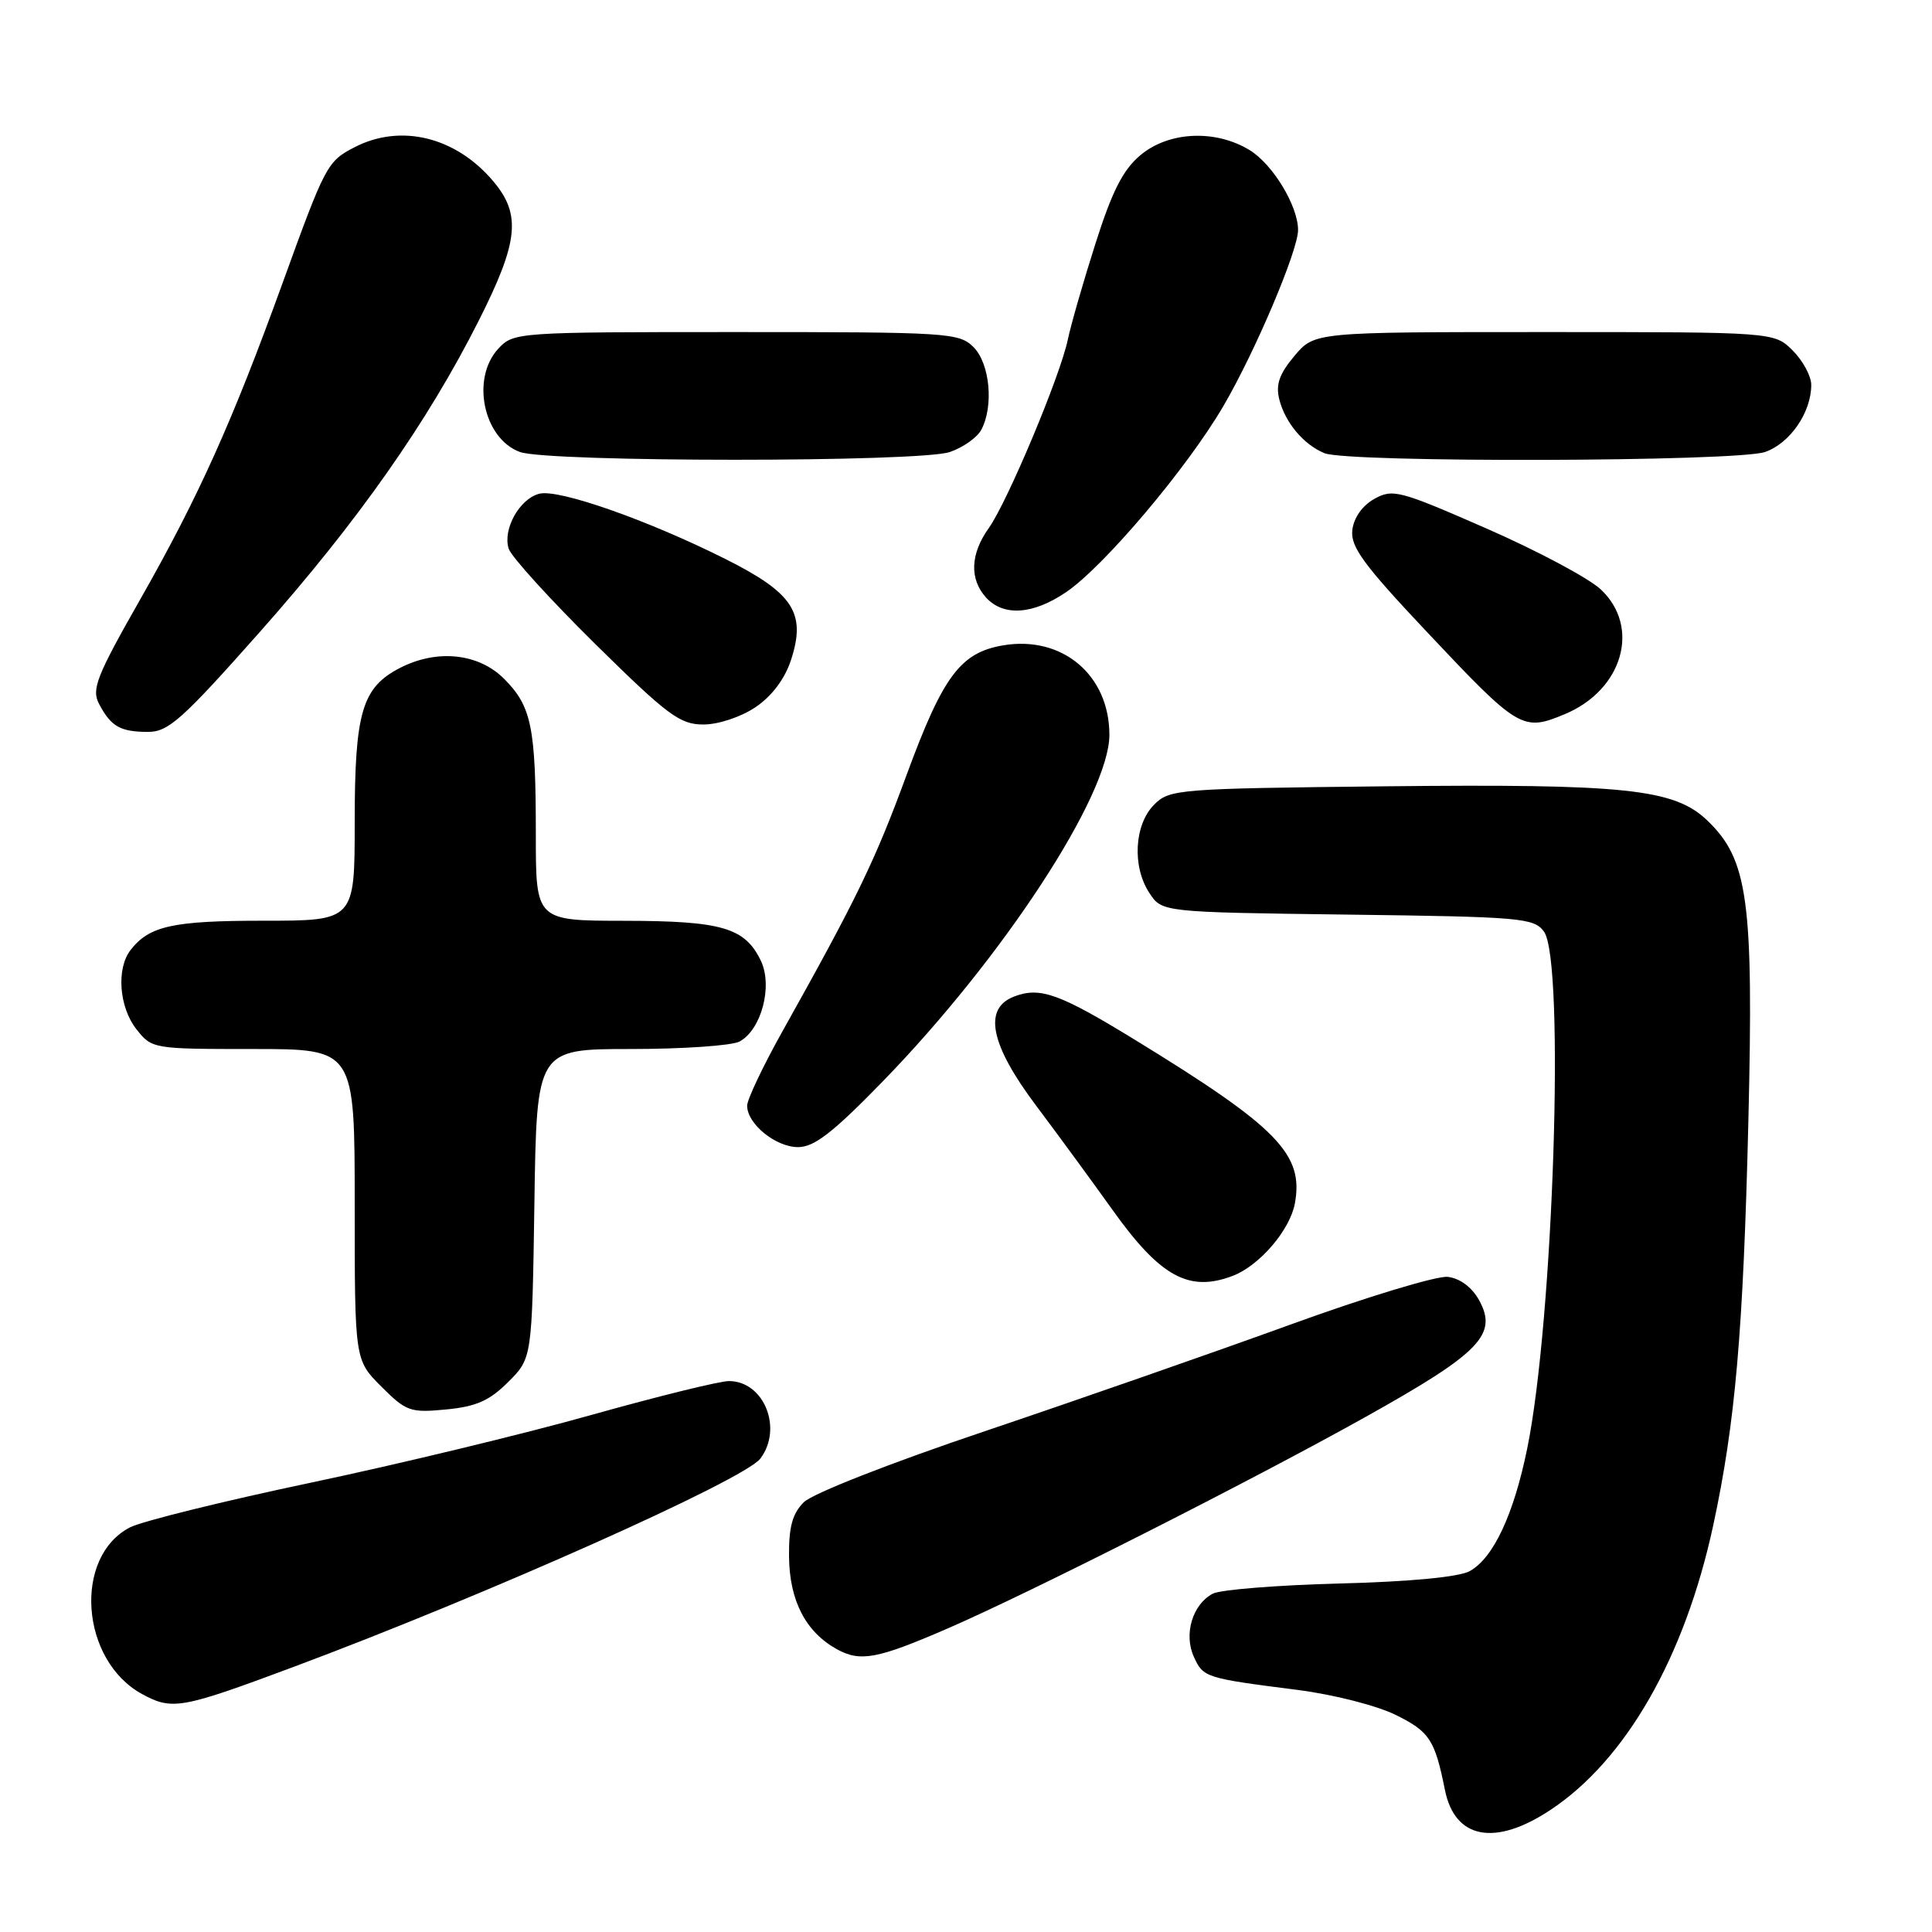 <?xml version="1.0" encoding="UTF-8" standalone="no"?>
<!DOCTYPE svg PUBLIC "-//W3C//DTD SVG 1.1//EN" "http://www.w3.org/Graphics/SVG/1.1/DTD/svg11.dtd" >
<svg xmlns="http://www.w3.org/2000/svg" xmlns:xlink="http://www.w3.org/1999/xlink" version="1.1" viewBox="0 0 256 256">
 <g >
 <path fill="currentColor"
d=" M 205.45 239.82 C 215.44 233.21 223.23 219.59 227.00 202.17 C 229.94 188.54 230.99 176.48 231.67 148.50 C 232.37 119.31 231.63 113.90 226.23 108.72 C 221.85 104.53 215.46 103.85 183.49 104.19 C 156.04 104.49 154.98 104.57 152.93 106.62 C 150.30 109.26 149.99 114.81 152.29 118.31 C 153.96 120.87 153.96 120.87 178.56 121.19 C 201.56 121.48 203.26 121.63 204.58 123.44 C 207.39 127.28 205.84 174.99 202.36 191.95 C 200.57 200.71 197.88 206.44 194.75 208.18 C 193.34 208.96 186.91 209.58 177.50 209.82 C 169.25 210.04 161.69 210.64 160.70 211.17 C 158.01 212.59 156.83 216.54 158.19 219.53 C 159.45 222.29 159.68 222.36 171.99 223.93 C 176.77 224.55 182.45 226.00 184.99 227.26 C 189.43 229.46 190.13 230.54 191.46 237.18 C 192.77 243.69 198.10 244.70 205.45 239.82 Z  M 38.83 220.90 C 64.50 211.32 98.60 196.10 100.75 193.27 C 103.77 189.28 101.23 183.00 96.59 183.00 C 95.34 183.00 87.12 185.03 78.32 187.50 C 69.52 189.98 52.82 194.01 41.20 196.46 C 29.57 198.91 18.79 201.58 17.23 202.38 C 9.66 206.30 10.66 220.03 18.84 224.48 C 22.83 226.64 24.01 226.43 38.83 220.90 Z  M 125.50 215.81 C 136.32 211.13 166.02 196.10 181.00 187.72 C 196.16 179.25 198.51 176.82 195.97 172.25 C 195.02 170.55 193.44 169.38 191.83 169.19 C 190.39 169.03 180.95 171.89 170.86 175.56 C 160.76 179.23 142.60 185.56 130.50 189.64 C 117.94 193.87 107.64 197.91 106.50 199.06 C 104.99 200.57 104.51 202.34 104.55 206.28 C 104.62 212.12 106.75 216.23 110.89 218.53 C 114.00 220.24 116.23 219.83 125.50 215.81 Z  M 67.34 183.12 C 70.50 179.97 70.50 179.97 70.81 159.48 C 71.11 139.00 71.11 139.00 83.62 139.00 C 90.50 139.00 96.97 138.55 97.99 138.01 C 100.89 136.45 102.42 130.66 100.82 127.31 C 98.71 122.92 95.68 122.03 82.75 122.01 C 71.00 122.00 71.00 122.00 71.00 110.63 C 71.00 96.34 70.44 93.59 66.79 89.94 C 63.39 86.54 57.88 85.98 52.97 88.52 C 47.96 91.11 47.00 94.40 47.00 108.95 C 47.00 122.00 47.00 122.00 34.93 122.00 C 22.87 122.00 19.76 122.69 17.28 125.91 C 15.40 128.37 15.78 133.45 18.07 136.37 C 20.13 138.98 20.26 139.00 33.57 139.00 C 47.00 139.00 47.00 139.00 47.00 159.60 C 47.00 180.20 47.00 180.20 50.52 183.72 C 53.83 187.03 54.37 187.22 59.12 186.76 C 63.10 186.38 64.86 185.60 67.34 183.12 Z  M 163.34 169.06 C 166.86 167.72 170.90 163.03 171.57 159.50 C 172.79 152.95 169.35 149.41 150.50 137.85 C 140.39 131.65 137.83 130.73 134.39 132.04 C 130.24 133.62 131.19 138.38 137.29 146.50 C 140.18 150.35 144.72 156.55 147.38 160.27 C 153.73 169.18 157.53 171.27 163.34 169.06 Z  M 117.01 143.25 C 132.93 126.87 147.00 105.35 147.00 97.37 C 147.00 89.45 140.76 84.19 132.93 85.51 C 127.26 86.47 124.96 89.56 120.14 102.65 C 115.94 114.09 113.55 119.02 103.62 136.76 C 101.08 141.31 99.00 145.70 99.00 146.51 C 99.00 148.92 102.78 152.00 105.75 152.00 C 107.89 152.00 110.38 150.07 117.01 143.25 Z  M 34.42 83.75 C 47.42 69.09 56.66 55.94 63.47 42.42 C 68.70 32.05 69.08 28.43 65.38 24.04 C 60.42 18.14 53.11 16.34 46.98 19.51 C 43.36 21.38 43.12 21.83 37.40 37.62 C 30.79 55.86 26.33 65.78 18.66 79.28 C 12.77 89.63 12.10 91.33 13.13 93.28 C 14.70 96.26 15.93 96.97 19.58 96.98 C 22.29 97.00 24.11 95.38 34.42 83.75 Z  M 100.10 93.71 C 102.25 92.27 103.97 89.99 104.79 87.52 C 106.86 81.24 105.16 78.60 96.10 74.06 C 85.82 68.91 74.04 64.77 71.47 65.42 C 68.85 66.08 66.59 70.12 67.40 72.70 C 67.74 73.76 72.90 79.44 78.86 85.32 C 88.48 94.80 90.10 96.00 93.20 96.00 C 95.19 96.00 98.17 95.01 100.10 93.71 Z  M 207.36 94.62 C 215.04 91.41 217.43 83.07 212.10 78.09 C 210.50 76.60 203.69 72.97 196.95 70.02 C 185.44 64.98 184.54 64.74 182.10 66.11 C 180.51 67.00 179.38 68.60 179.19 70.24 C 178.93 72.44 180.66 74.81 189.04 83.70 C 201.25 96.67 201.75 96.97 207.36 94.62 Z  M 141.27 78.46 C 146.29 75.05 157.28 62.05 162.09 53.83 C 166.31 46.62 172.00 33.21 172.00 30.48 C 172.00 27.29 168.65 21.76 165.58 19.89 C 161.05 17.12 154.85 17.41 151.10 20.57 C 148.79 22.51 147.35 25.36 145.14 32.32 C 143.53 37.37 141.89 43.08 141.49 45.00 C 140.49 49.81 133.49 66.50 131.02 69.97 C 128.57 73.41 128.44 76.72 130.65 79.17 C 132.96 81.71 136.87 81.45 141.27 78.46 Z  M 125.87 59.89 C 127.62 59.29 129.48 57.97 130.02 56.96 C 131.70 53.83 131.17 48.17 129.00 46.00 C 127.09 44.09 125.67 44.00 97.54 44.00 C 68.52 44.00 68.05 44.03 66.04 46.19 C 62.38 50.12 64.04 58.10 68.89 59.89 C 72.65 61.26 121.93 61.27 125.87 59.89 Z  M 233.88 59.89 C 237.19 58.74 240.00 54.65 240.00 51.00 C 240.00 49.85 238.90 47.80 237.55 46.45 C 235.09 44.00 235.09 44.00 204.63 44.00 C 174.18 44.00 174.18 44.00 171.52 47.16 C 169.52 49.54 169.02 50.95 169.51 52.91 C 170.28 55.99 172.74 58.92 175.50 60.05 C 178.63 61.33 230.15 61.19 233.88 59.89 Z "/>
</g>
</svg>